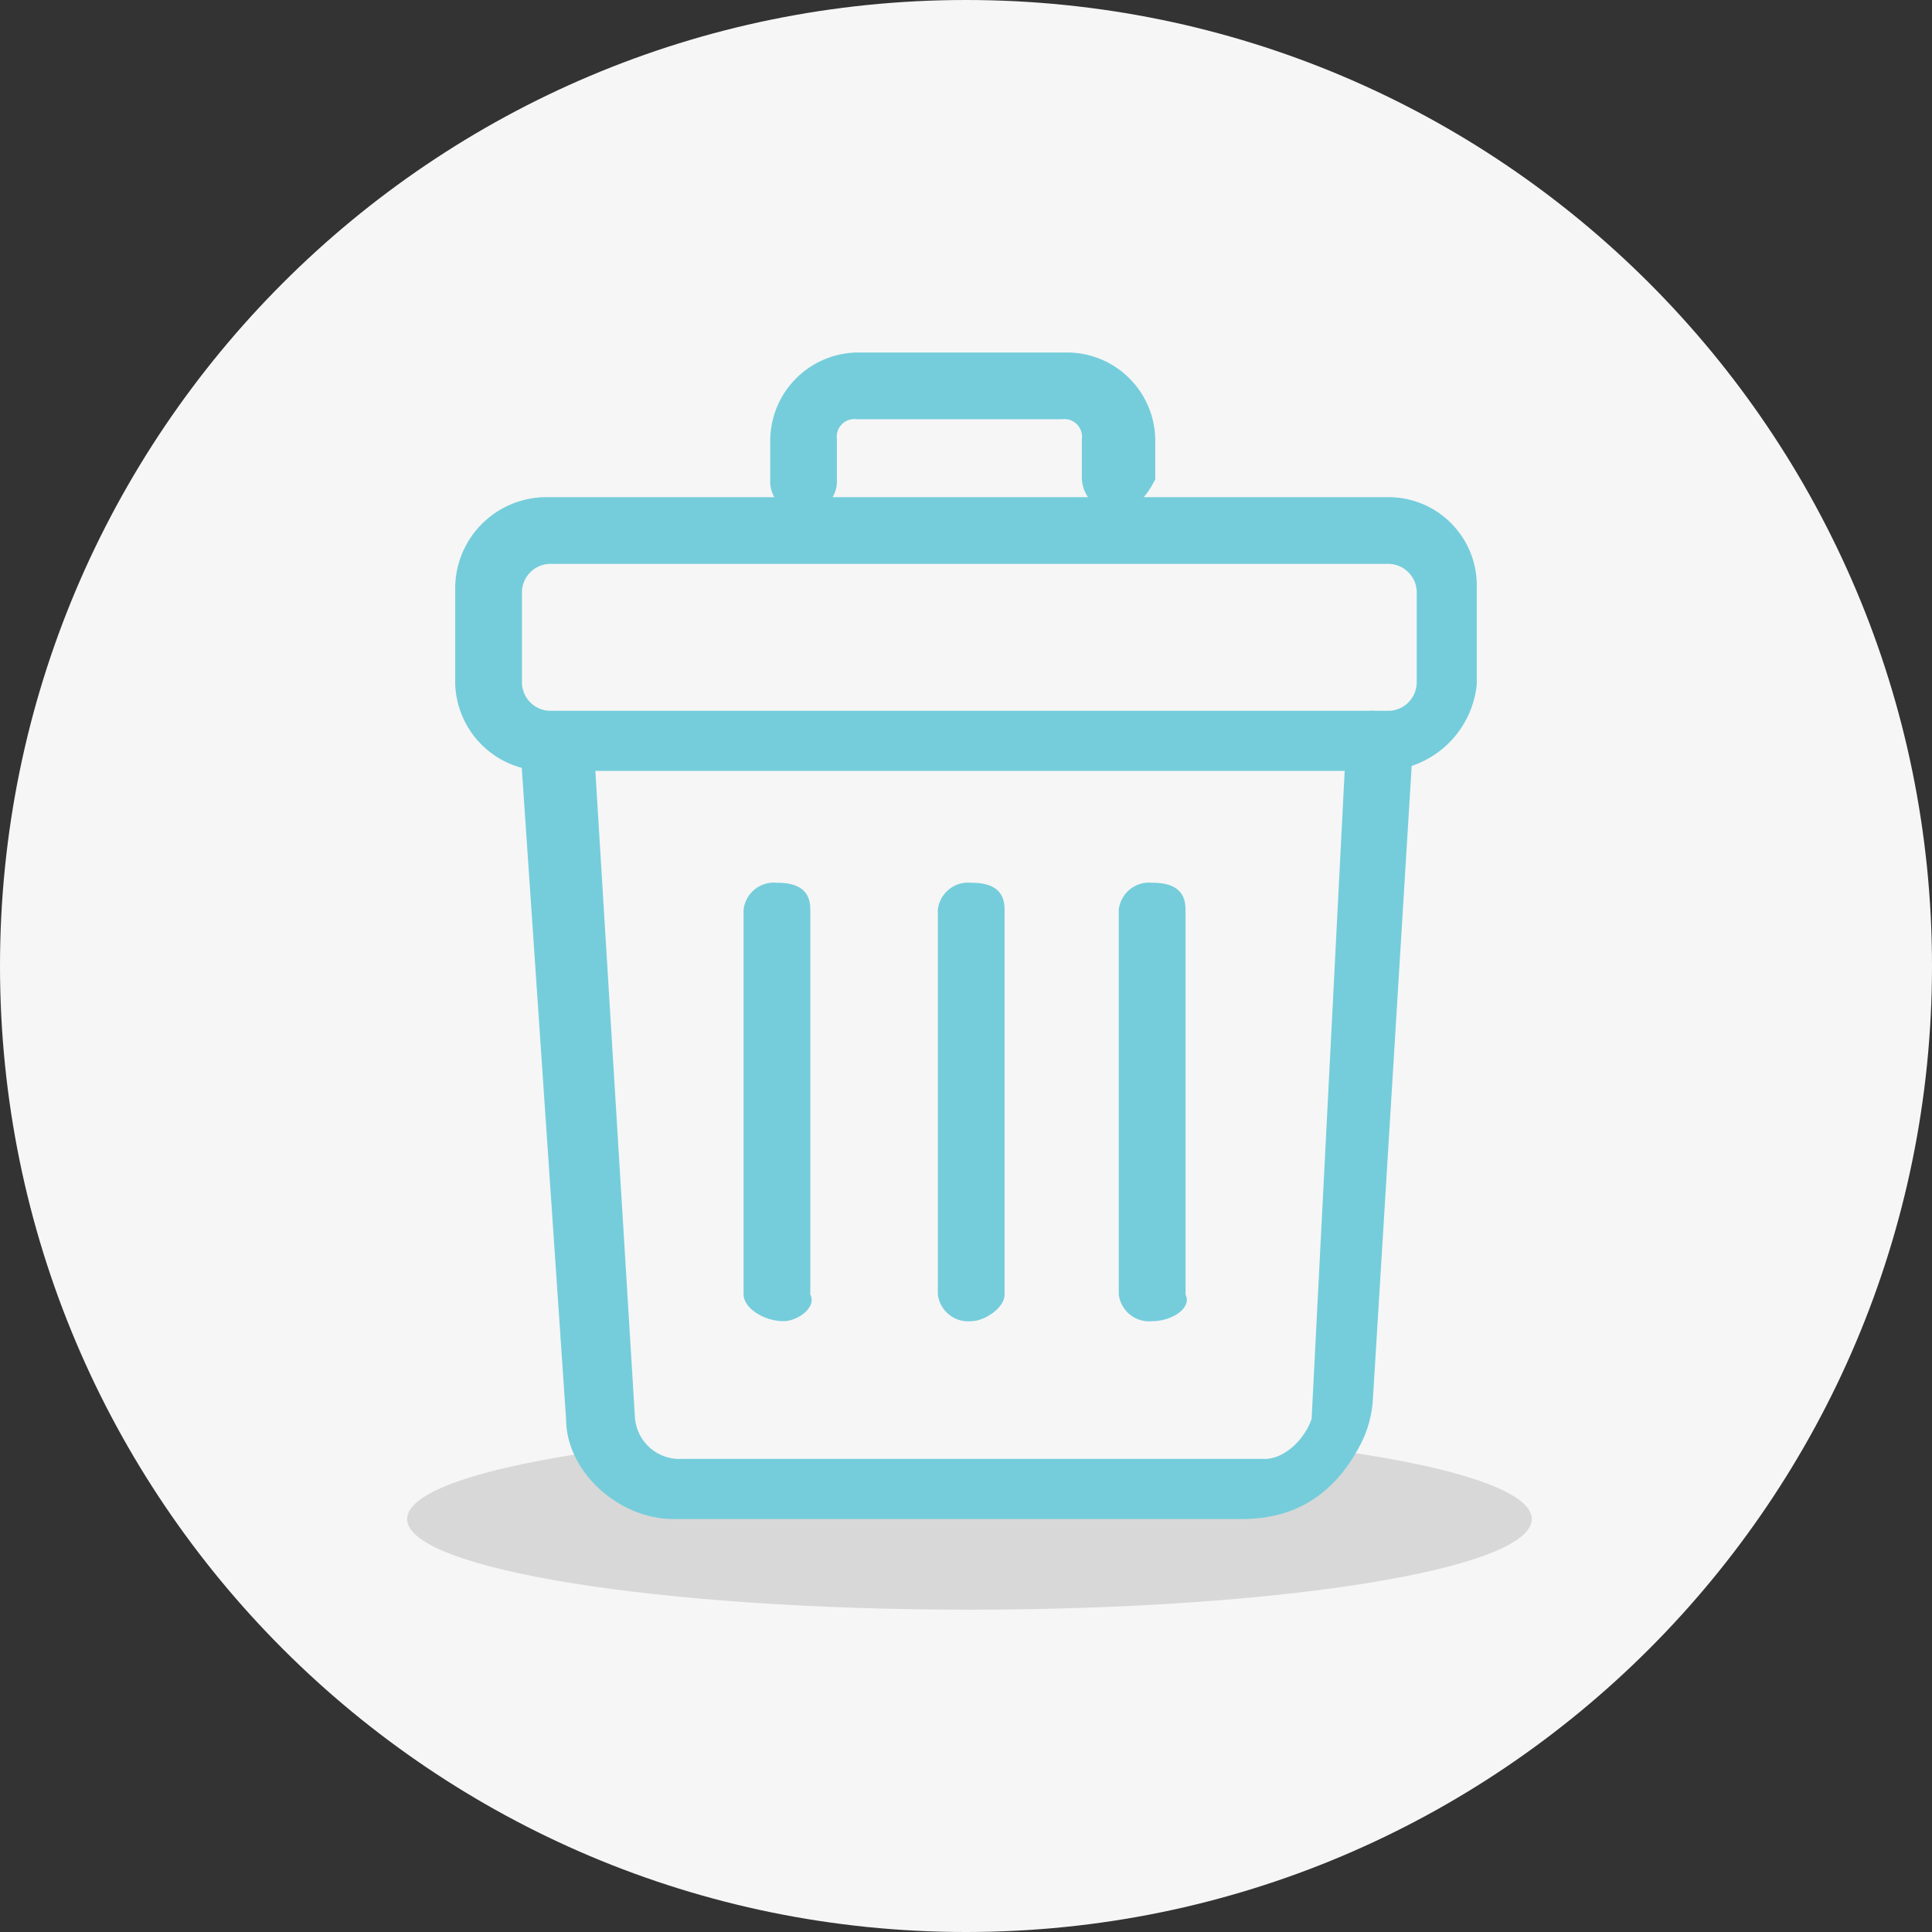 <svg width="154" height="154" viewBox="0 0 154 154" fill="none" xmlns="http://www.w3.org/2000/svg">
<rect x="0" y="0" width="154" height="154" fill="#333333" stroke="none"/>
<path d="M77 154C119.526 154 154 119.526 154 77C154 34.474 119.526 0 77 0C34.474 0 0 34.474 0 77C0 119.526 34.474 154 77 154Z" fill="#F6F6F6"/>
<path d="M104.866 115.389C104.903 116.096 104.666 116.791 104.203 117.327C103.741 117.863 103.089 118.2 102.384 118.268C94.07 119.447 85.958 118.539 77.638 118.154C68.756 117.744 59.847 117.493 50.956 117.471C50.366 117.508 49.781 117.339 49.301 116.993C48.822 116.646 48.478 116.143 48.328 115.571C38.62 116.896 32.452 118.871 32.452 121.084C32.452 125.074 52.52 128.308 77.275 128.308C102.03 128.308 122.099 125.074 122.099 121.084C122.099 118.768 115.351 116.712 104.866 115.389Z" fill="#D8D8D8"/>
<path d="M99.054 121.08H53.636C49.378 121.08 45.121 117.355 45.121 113.097L41.477 59.545L41.677 58.618C42.087 58.035 42.628 57.555 43.256 57.219C43.885 56.882 44.583 56.697 45.296 56.679C45.967 56.939 46.536 57.408 46.919 58.017C47.301 58.627 47.477 59.343 47.419 60.06L47.437 61.136L50.618 113.097C50.711 114.006 51.149 114.844 51.843 115.438C52.536 116.033 53.432 116.338 54.344 116.29H100.823C102.423 116.29 104.016 114.69 104.549 113.097L107.21 60.937L107.103 59.437C107.017 58.989 107.064 58.525 107.239 58.103C107.413 57.681 107.708 57.319 108.085 57.063C108.463 56.806 108.907 56.666 109.364 56.659C109.82 56.652 110.269 56.779 110.654 57.024C111.23 57.334 111.71 57.797 112.041 58.361C112.372 58.925 112.542 59.57 112.532 60.224V60.944L109.432 111.562C109.361 112.776 109.041 113.962 108.492 115.047C106.617 118.731 103.623 121.08 99.054 121.08Z" fill="#75CDDB"/>
<path d="M110.265 61.449H43.735C42.791 61.486 41.849 61.337 40.963 61.009C40.077 60.681 39.264 60.181 38.572 59.538C37.88 58.895 37.321 58.122 36.928 57.262C36.536 56.403 36.317 55.474 36.284 54.53V47.079C36.26 46.094 36.437 45.114 36.803 44.199C37.169 43.285 37.717 42.454 38.413 41.757C39.11 41.06 39.941 40.512 40.856 40.146C41.771 39.78 42.75 39.604 43.735 39.628H110.797C112.622 39.66 114.363 40.4 115.654 41.69C116.945 42.981 117.684 44.722 117.716 46.547V54.53C117.535 56.395 116.676 58.128 115.304 59.403C113.931 60.678 112.138 61.406 110.265 61.449ZM43.735 44.949C43.183 44.986 42.663 45.222 42.272 45.614C41.88 46.005 41.644 46.525 41.606 47.077V54.528C41.644 55.08 41.88 55.6 42.272 55.992C42.663 56.383 43.183 56.62 43.735 56.657H110.797C111.35 56.619 111.87 56.383 112.261 55.991C112.652 55.6 112.889 55.08 112.926 54.528V54.528V47.077C112.889 46.525 112.652 46.005 112.261 45.614C111.869 45.222 111.35 44.986 110.797 44.949H43.734H43.735Z" fill="#75CDDB"/>
<path d="M88.895 40.87C88.204 40.825 87.553 40.531 87.063 40.041C86.574 39.551 86.279 38.9 86.234 38.209V35.016C86.266 34.798 86.246 34.577 86.177 34.368C86.108 34.159 85.991 33.97 85.836 33.814C85.68 33.659 85.491 33.542 85.282 33.473C85.074 33.404 84.852 33.384 84.634 33.416H68.31C68.093 33.384 67.871 33.404 67.662 33.473C67.454 33.542 67.264 33.659 67.109 33.814C66.953 33.97 66.836 34.159 66.767 34.368C66.698 34.577 66.678 34.798 66.71 35.016V35.016V38.208C66.732 38.563 66.678 38.919 66.551 39.251C66.425 39.584 66.23 39.886 65.978 40.137C65.727 40.389 65.425 40.584 65.092 40.71C64.76 40.836 64.404 40.89 64.049 40.869C63.694 40.895 63.337 40.843 63.002 40.718C62.668 40.593 62.365 40.398 62.113 40.146C61.861 39.893 61.667 39.59 61.543 39.255C61.419 38.921 61.369 38.564 61.395 38.208V35.015C61.428 33.19 62.167 31.449 63.458 30.158C64.748 28.868 66.489 28.128 68.314 28.096H85.168C86.993 28.128 88.734 28.868 90.025 30.158C91.316 31.449 92.055 33.19 92.087 35.015V38.208C91.551 39.273 90.487 40.87 88.895 40.87Z" fill="#75CDDB"/>
<path d="M62.463 105.313C60.863 105.313 59.27 104.249 59.27 103.184V72.492C59.347 71.859 59.669 71.282 60.166 70.884C60.663 70.486 61.297 70.299 61.931 70.363C63.531 70.363 64.592 70.895 64.592 72.492V103.184C65.125 104.249 63.528 105.313 62.463 105.313Z" fill="#75CDDB"/>
<path d="M77.416 105.313C76.782 105.377 76.148 105.19 75.651 104.792C75.153 104.394 74.832 103.816 74.755 103.184V72.492C74.832 71.859 75.153 71.282 75.651 70.884C76.148 70.486 76.782 70.299 77.416 70.363C79.016 70.363 80.076 70.895 80.076 72.492V103.184C80.077 104.249 78.484 105.313 77.416 105.313Z" fill="#75CDDB"/>
<path d="M91.838 105.313C91.204 105.377 90.571 105.19 90.073 104.792C89.576 104.394 89.254 103.816 89.177 103.184V72.492C89.254 71.859 89.576 71.282 90.073 70.884C90.571 70.486 91.204 70.299 91.838 70.363C93.438 70.363 94.499 70.895 94.499 72.492V103.184C95.032 104.249 93.435 105.313 91.838 105.313Z" fill="#75CDDB"/>
</svg>
